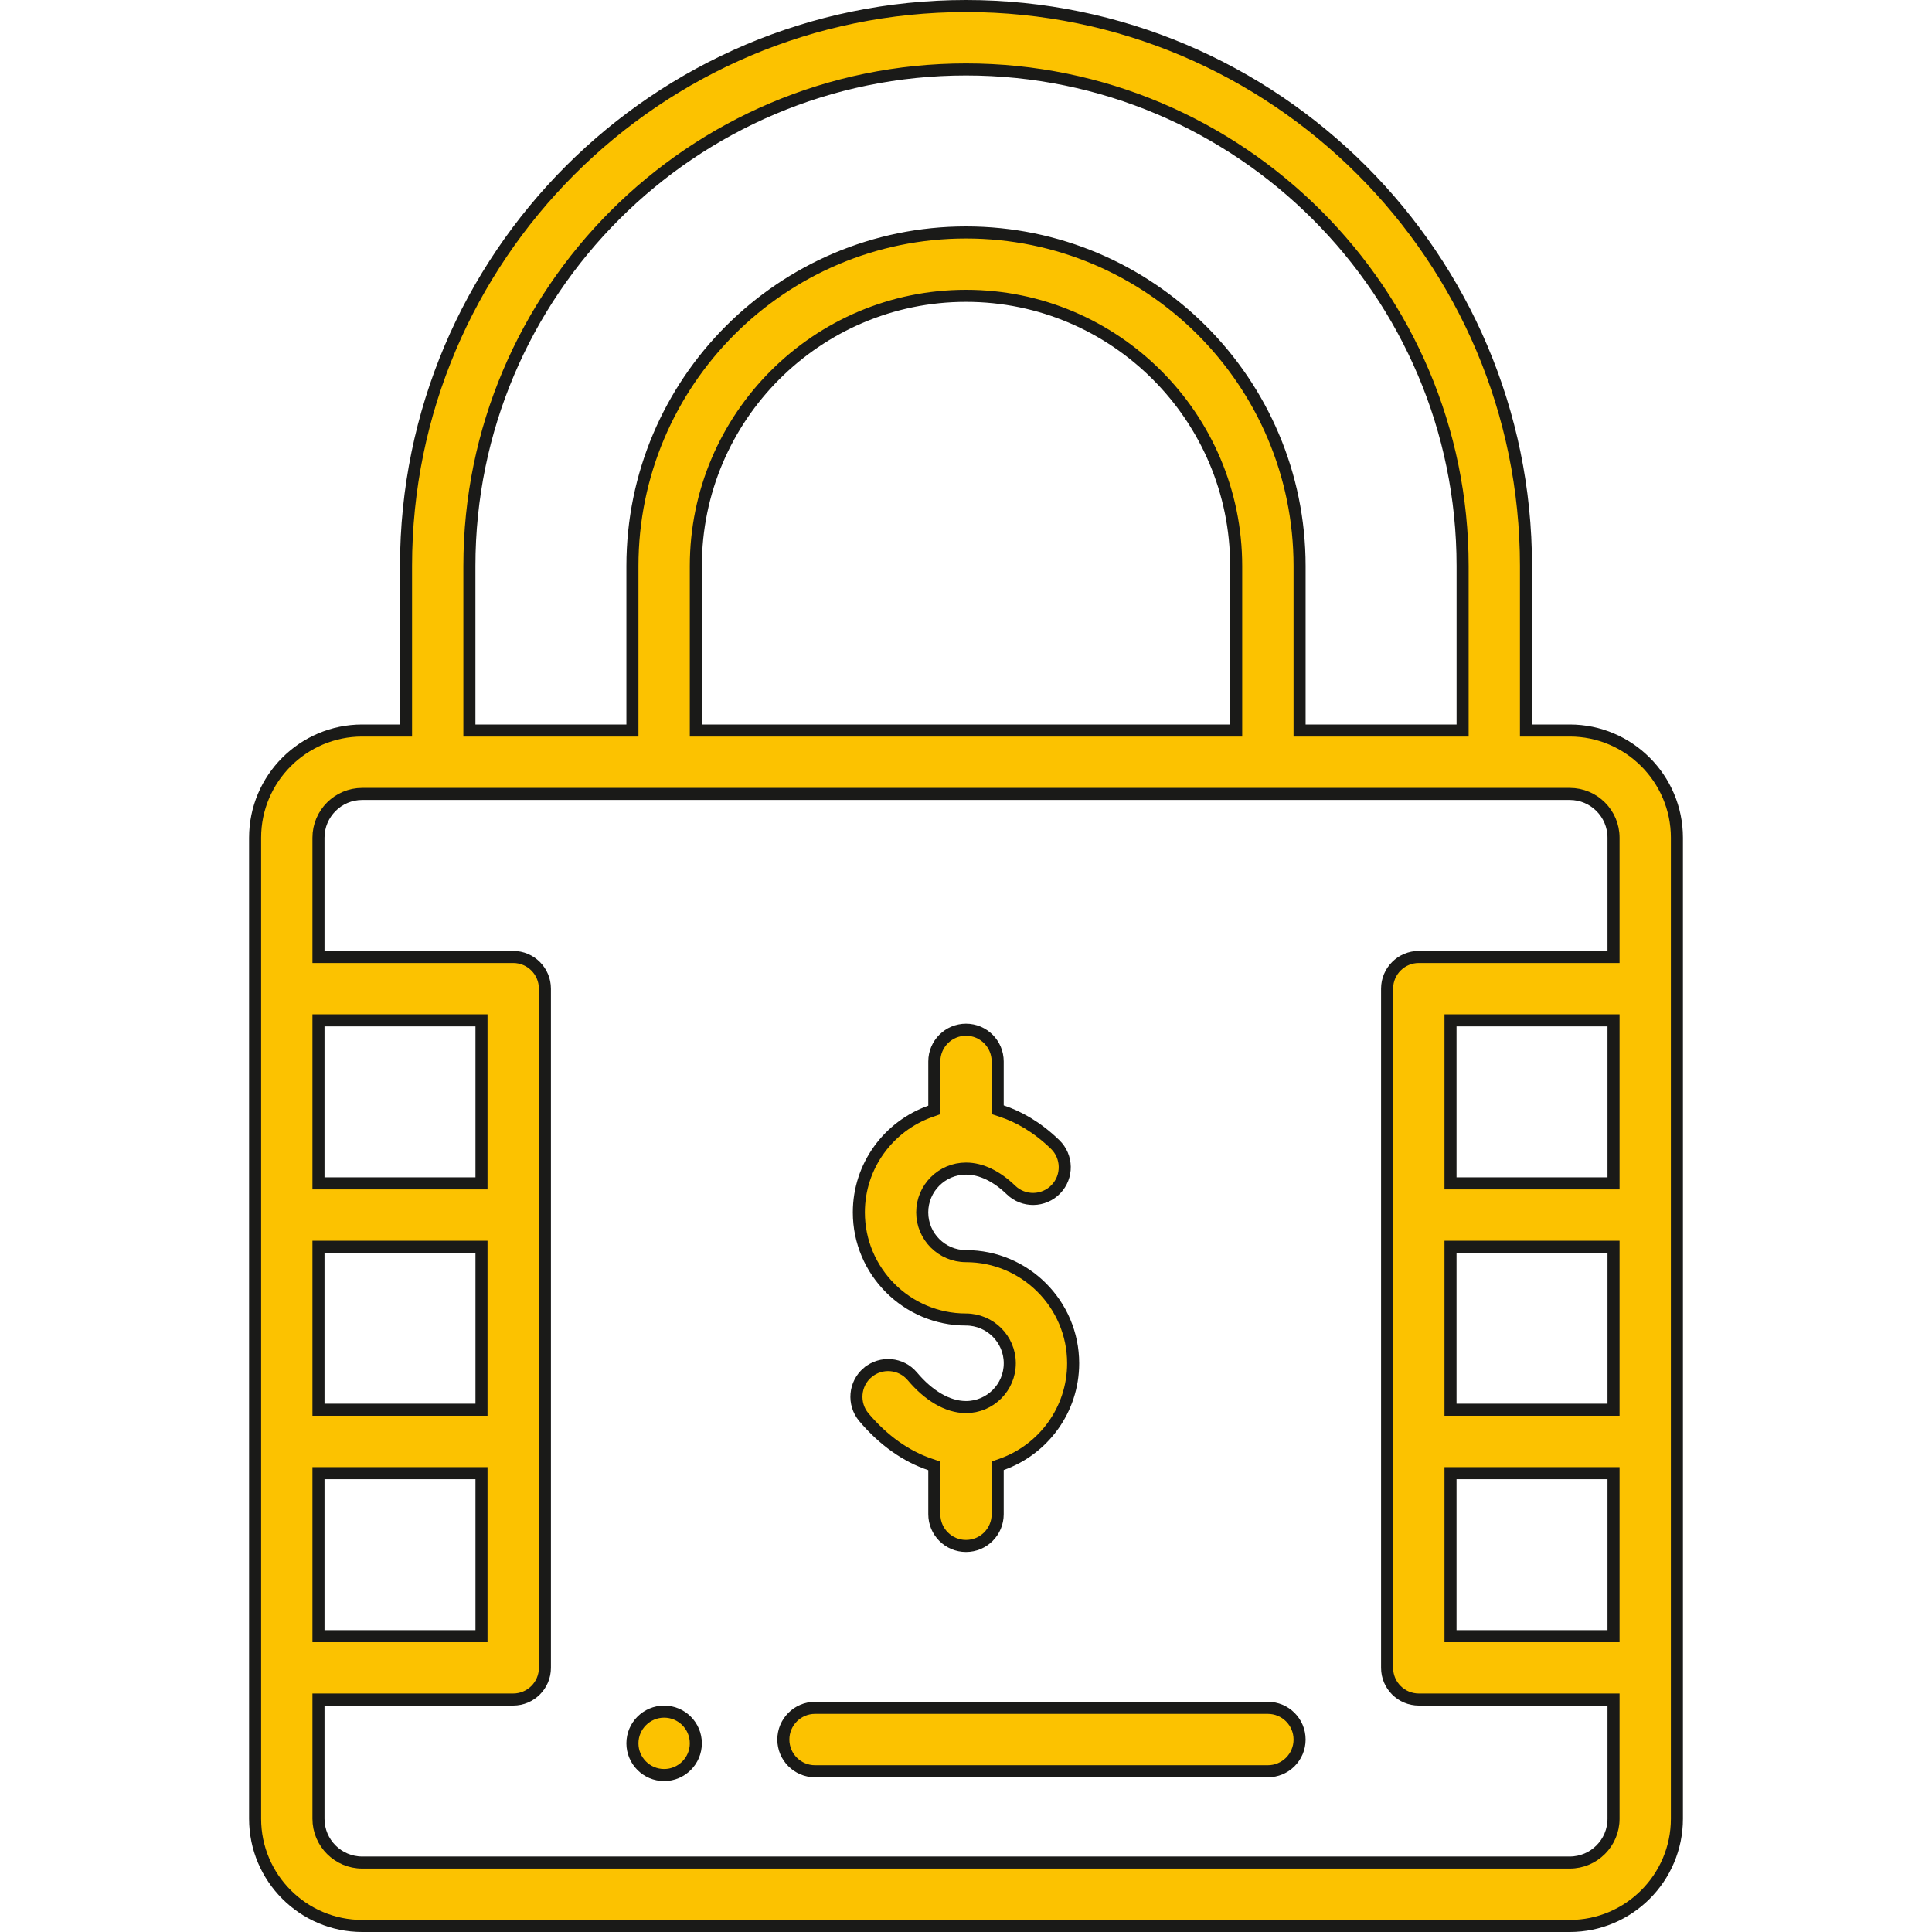 <svg width="50" height="50" viewBox="0 0 50 50" fill="none" xmlns="http://www.w3.org/2000/svg">
<path d="M17.188 44.297C17.64 44.297 18.008 44.664 18.008 45.117C18.008 45.57 17.64 45.938 17.188 45.938C16.735 45.938 16.367 45.57 16.367 45.117C16.367 44.664 16.735 44.297 17.188 44.297Z" fill="#FCC200" stroke="#1A1A18" stroke-width="0.312"/>
<path d="M25 0.156C32.991 0.156 39.492 6.658 39.492 14.648V18.906H40.625C42.154 18.906 43.398 20.151 43.398 21.68V47.07C43.398 48.599 42.154 49.844 40.625 49.844H9.375C7.846 49.844 6.602 48.599 6.602 47.07V21.68C6.602 20.151 7.846 18.906 9.375 18.906H10.508V14.648C10.508 6.658 17.009 0.156 25 0.156ZM9.375 20.547C8.75 20.547 8.242 21.055 8.242 21.68V24.766H13.281C13.734 24.766 14.102 25.133 14.102 25.586V43.164C14.102 43.617 13.734 43.984 13.281 43.984H8.242V47.07C8.242 47.695 8.75 48.203 9.375 48.203H40.625C41.25 48.203 41.758 47.695 41.758 47.07V43.984H36.719C36.266 43.984 35.898 43.617 35.898 43.164V25.586C35.898 25.133 36.266 24.766 36.719 24.766H41.758V21.68C41.758 21.055 41.25 20.547 40.625 20.547H9.375ZM8.242 42.344H12.461V38.125H8.242V42.344ZM37.539 42.344H41.758V38.125H37.539V42.344ZM8.242 36.484H12.461V32.266H8.242V36.484ZM37.539 36.484H41.758V32.266H37.539V36.484ZM8.242 30.625H12.461V26.406H8.242V30.625ZM37.539 30.625H41.758V26.406H37.539V30.625ZM25 1.797C17.913 1.797 12.148 7.562 12.148 14.648V18.906H16.367V14.648C16.367 9.888 20.24 6.016 25 6.016C29.76 6.016 33.633 9.888 33.633 14.648V18.906H37.852V14.648C37.852 7.562 32.087 1.797 25 1.797ZM25 7.656C21.144 7.656 18.008 10.793 18.008 14.648V18.906H31.992V14.648C31.992 10.793 28.856 7.656 25 7.656Z" fill="#FCC200" stroke="#1A1A18" stroke-width="0.312"/>
<path d="M21.093 44.199H32.812C33.266 44.199 33.633 44.566 33.633 45.02C33.633 45.473 33.266 45.84 32.812 45.84H21.093C20.64 45.84 20.273 45.473 20.273 45.02C20.273 44.566 20.64 44.199 21.093 44.199Z" fill="#FCC200" stroke="#1A1A18" stroke-width="0.312"/>
<path d="M24.18 37.937L24.073 37.9C23.454 37.693 22.863 37.279 22.356 36.677C22.065 36.33 22.11 35.812 22.456 35.52H22.457C22.804 35.229 23.321 35.274 23.612 35.62C24.028 36.114 24.518 36.415 25 36.415C25.625 36.415 26.133 35.907 26.133 35.282C26.133 34.657 25.625 34.15 25 34.149C23.471 34.149 22.227 32.905 22.227 31.376C22.227 30.171 22.999 29.144 24.075 28.762L24.18 28.725V27.47C24.18 27.017 24.547 26.649 25 26.649C25.453 26.649 25.82 27.017 25.82 27.47V28.72L25.928 28.756C26.352 28.897 26.827 29.155 27.306 29.618C27.631 29.933 27.64 30.453 27.325 30.778C27.01 31.104 26.491 31.113 26.165 30.798C25.802 30.447 25.4 30.243 25 30.243C24.375 30.243 23.867 30.751 23.867 31.376C23.867 32.001 24.375 32.509 25 32.509C26.529 32.509 27.773 33.753 27.773 35.282C27.773 36.487 27.001 37.515 25.925 37.897L25.82 37.934V39.188C25.82 39.642 25.453 40.009 25 40.009C24.547 40.009 24.18 39.642 24.18 39.188V37.937Z" fill="#FCC200" stroke="#1A1A18" stroke-width="0.312"/>
</svg>
